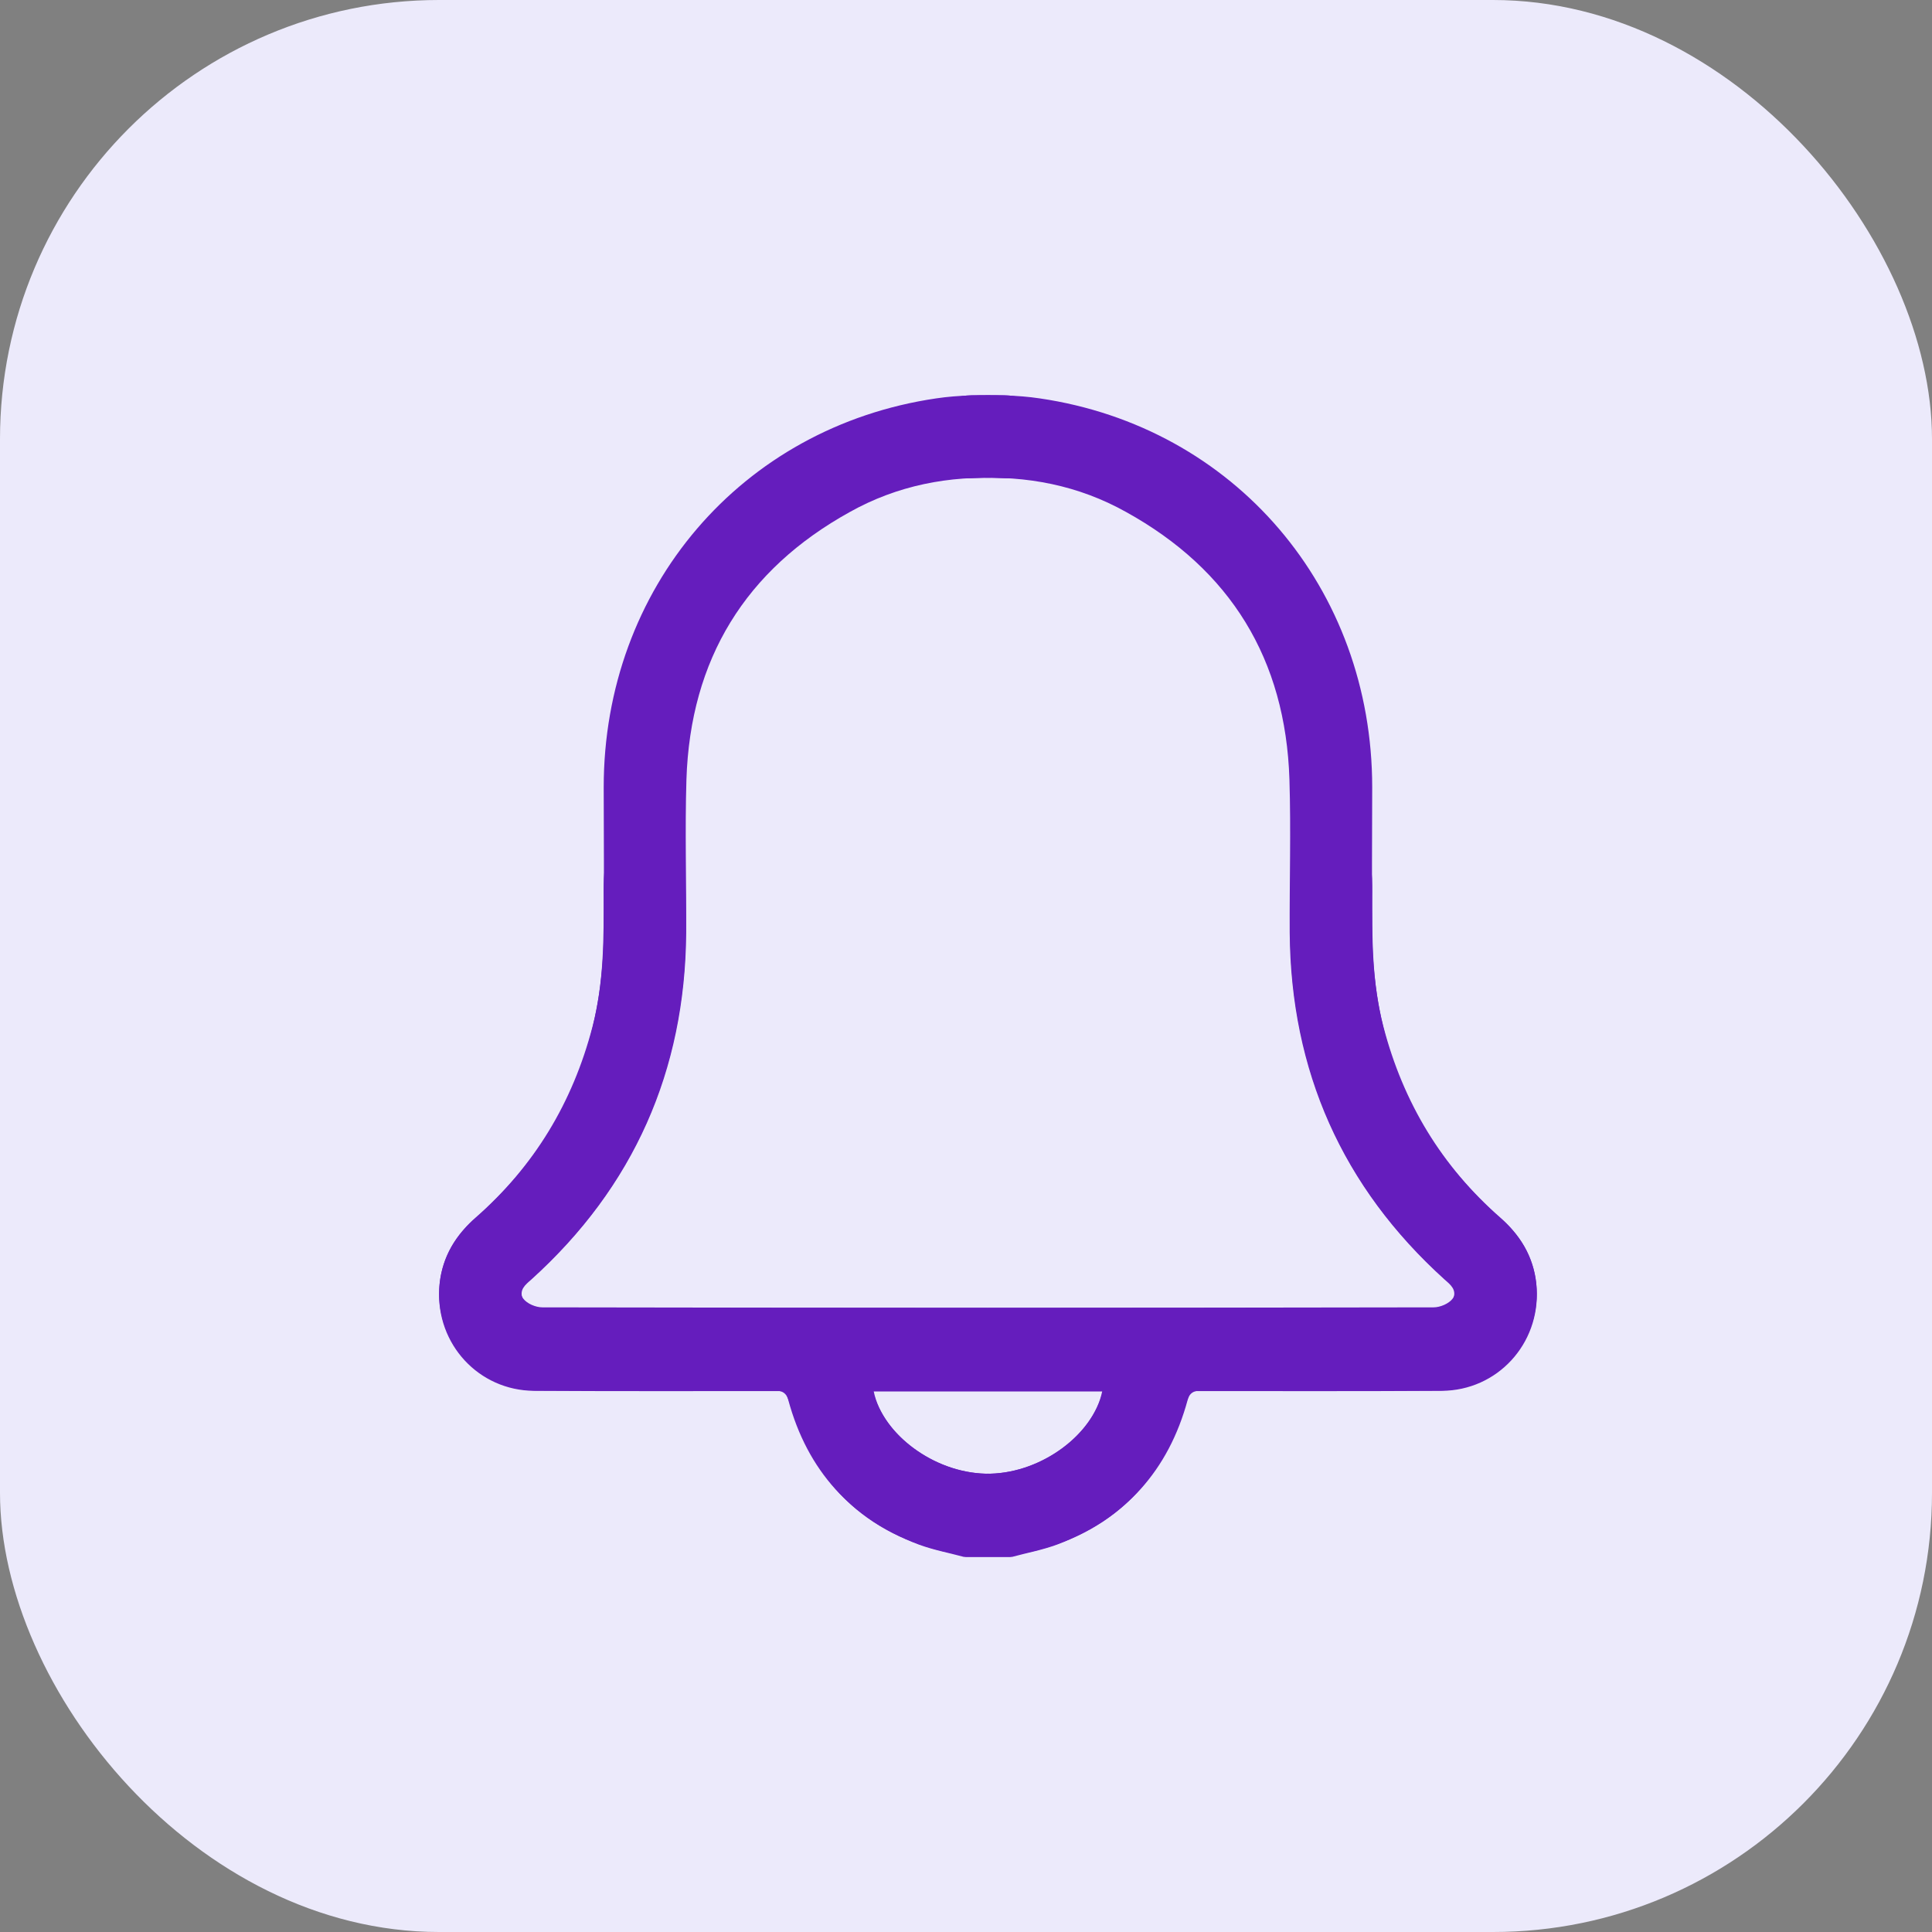 <svg width="44" height="44" viewBox="0 0 44 44" fill="none" xmlns="http://www.w3.org/2000/svg">
<rect x="0" y="0" width="44" height="44" fill="#808080" stroke="none"/>
<rect width="44" height="44" rx="10" fill="#ECEAFB"/>
<path d="M21.95 35.457C21.603 35.363 21.251 35.298 20.916 35.173C19.378 34.587 18.387 33.486 17.952 31.882C17.934 31.823 17.917 31.769 17.887 31.681C17.788 31.681 17.688 31.681 17.582 31.681C15.774 31.681 13.972 31.686 12.164 31.675C10.902 31.669 9.928 30.609 10.004 29.348C10.039 28.721 10.309 28.2 10.785 27.785C12.745 26.063 13.726 23.884 13.749 21.268C13.761 20.155 13.749 19.042 13.749 17.929C13.749 13.395 16.884 9.724 21.321 9.073C21.832 8.996 22.355 8.996 22.871 9.002C23.423 9.008 23.799 9.322 23.881 9.778C23.992 10.411 23.517 10.926 22.854 10.891C21.615 10.826 20.435 11.056 19.355 11.66C16.978 12.974 15.722 15.011 15.633 17.752C15.598 18.912 15.633 20.078 15.628 21.238C15.604 24.393 14.43 27.034 12.1 29.141C11.965 29.259 11.818 29.372 11.906 29.585C11.994 29.786 12.17 29.786 12.352 29.786C19.12 29.786 25.882 29.786 32.65 29.774C32.797 29.774 32.997 29.692 33.085 29.573C33.22 29.39 33.038 29.254 32.909 29.135C30.86 27.294 29.68 24.991 29.428 22.233C29.357 21.451 29.387 20.658 29.393 19.871C29.398 19.415 29.762 19.054 30.209 19.012C30.69 18.965 31.113 19.255 31.212 19.717C31.253 19.906 31.253 20.108 31.253 20.303C31.247 21.339 31.242 22.369 31.506 23.381C31.958 25.11 32.832 26.56 34.171 27.732C34.916 28.383 35.186 29.307 34.869 30.207C34.552 31.095 33.742 31.663 32.768 31.669C30.972 31.675 29.175 31.675 27.379 31.669C27.174 31.669 27.092 31.716 27.021 31.935C26.44 33.877 25.16 35.043 23.171 35.404C23.112 35.416 23.059 35.44 23.006 35.457C22.648 35.457 22.296 35.457 21.95 35.457ZM19.883 31.686C20.147 32.746 21.351 33.581 22.56 33.563C23.71 33.539 24.902 32.669 25.102 31.686C23.364 31.686 21.633 31.686 19.883 31.686Z" fill="#651DBD"/>
<path d="M23.05 35.457C23.397 35.363 23.749 35.298 24.084 35.173C25.622 34.587 26.613 33.486 27.048 31.882C27.066 31.823 27.083 31.769 27.113 31.681C27.212 31.681 27.312 31.681 27.418 31.681C29.226 31.681 31.028 31.686 32.836 31.675C34.098 31.669 35.072 30.609 34.996 29.348C34.961 28.721 34.691 28.2 34.215 27.785C32.255 26.063 31.274 23.884 31.251 21.268C31.239 20.155 31.251 19.042 31.251 17.929C31.251 13.395 28.116 9.724 23.679 9.073C23.168 8.996 22.645 8.996 22.129 9.002C21.577 9.008 21.201 9.322 21.119 9.778C21.008 10.411 21.483 10.926 22.146 10.891C23.385 10.826 24.565 11.056 25.645 11.66C28.022 12.974 29.279 15.011 29.366 17.752C29.402 18.912 29.366 20.078 29.372 21.238C29.396 24.393 30.57 27.034 32.9 29.141C33.035 29.259 33.182 29.372 33.094 29.585C33.006 29.786 32.83 29.786 32.648 29.786C25.88 29.786 19.118 29.786 12.35 29.774C12.203 29.774 12.003 29.692 11.915 29.573C11.78 29.39 11.962 29.254 12.091 29.135C14.14 27.294 15.32 24.991 15.572 22.233C15.643 21.451 15.613 20.658 15.607 19.871C15.601 19.415 15.238 19.054 14.791 19.012C14.31 18.965 13.887 19.255 13.788 19.717C13.747 19.906 13.747 20.108 13.747 20.303C13.752 21.339 13.758 22.369 13.494 23.381C13.042 25.11 12.168 26.56 10.829 27.732C10.084 28.383 9.814 29.307 10.131 30.207C10.448 31.095 11.258 31.663 12.232 31.669C14.028 31.675 15.825 31.675 17.621 31.669C17.826 31.669 17.908 31.716 17.979 31.935C18.56 33.877 19.84 35.043 21.829 35.404C21.888 35.416 21.941 35.44 21.994 35.457C22.352 35.457 22.704 35.457 23.05 35.457ZM25.117 31.686C24.853 32.746 23.649 33.581 22.44 33.563C21.29 33.539 20.098 32.669 19.898 31.686C21.636 31.686 23.367 31.686 25.117 31.686Z" fill="#651DBD"/>
</svg>

